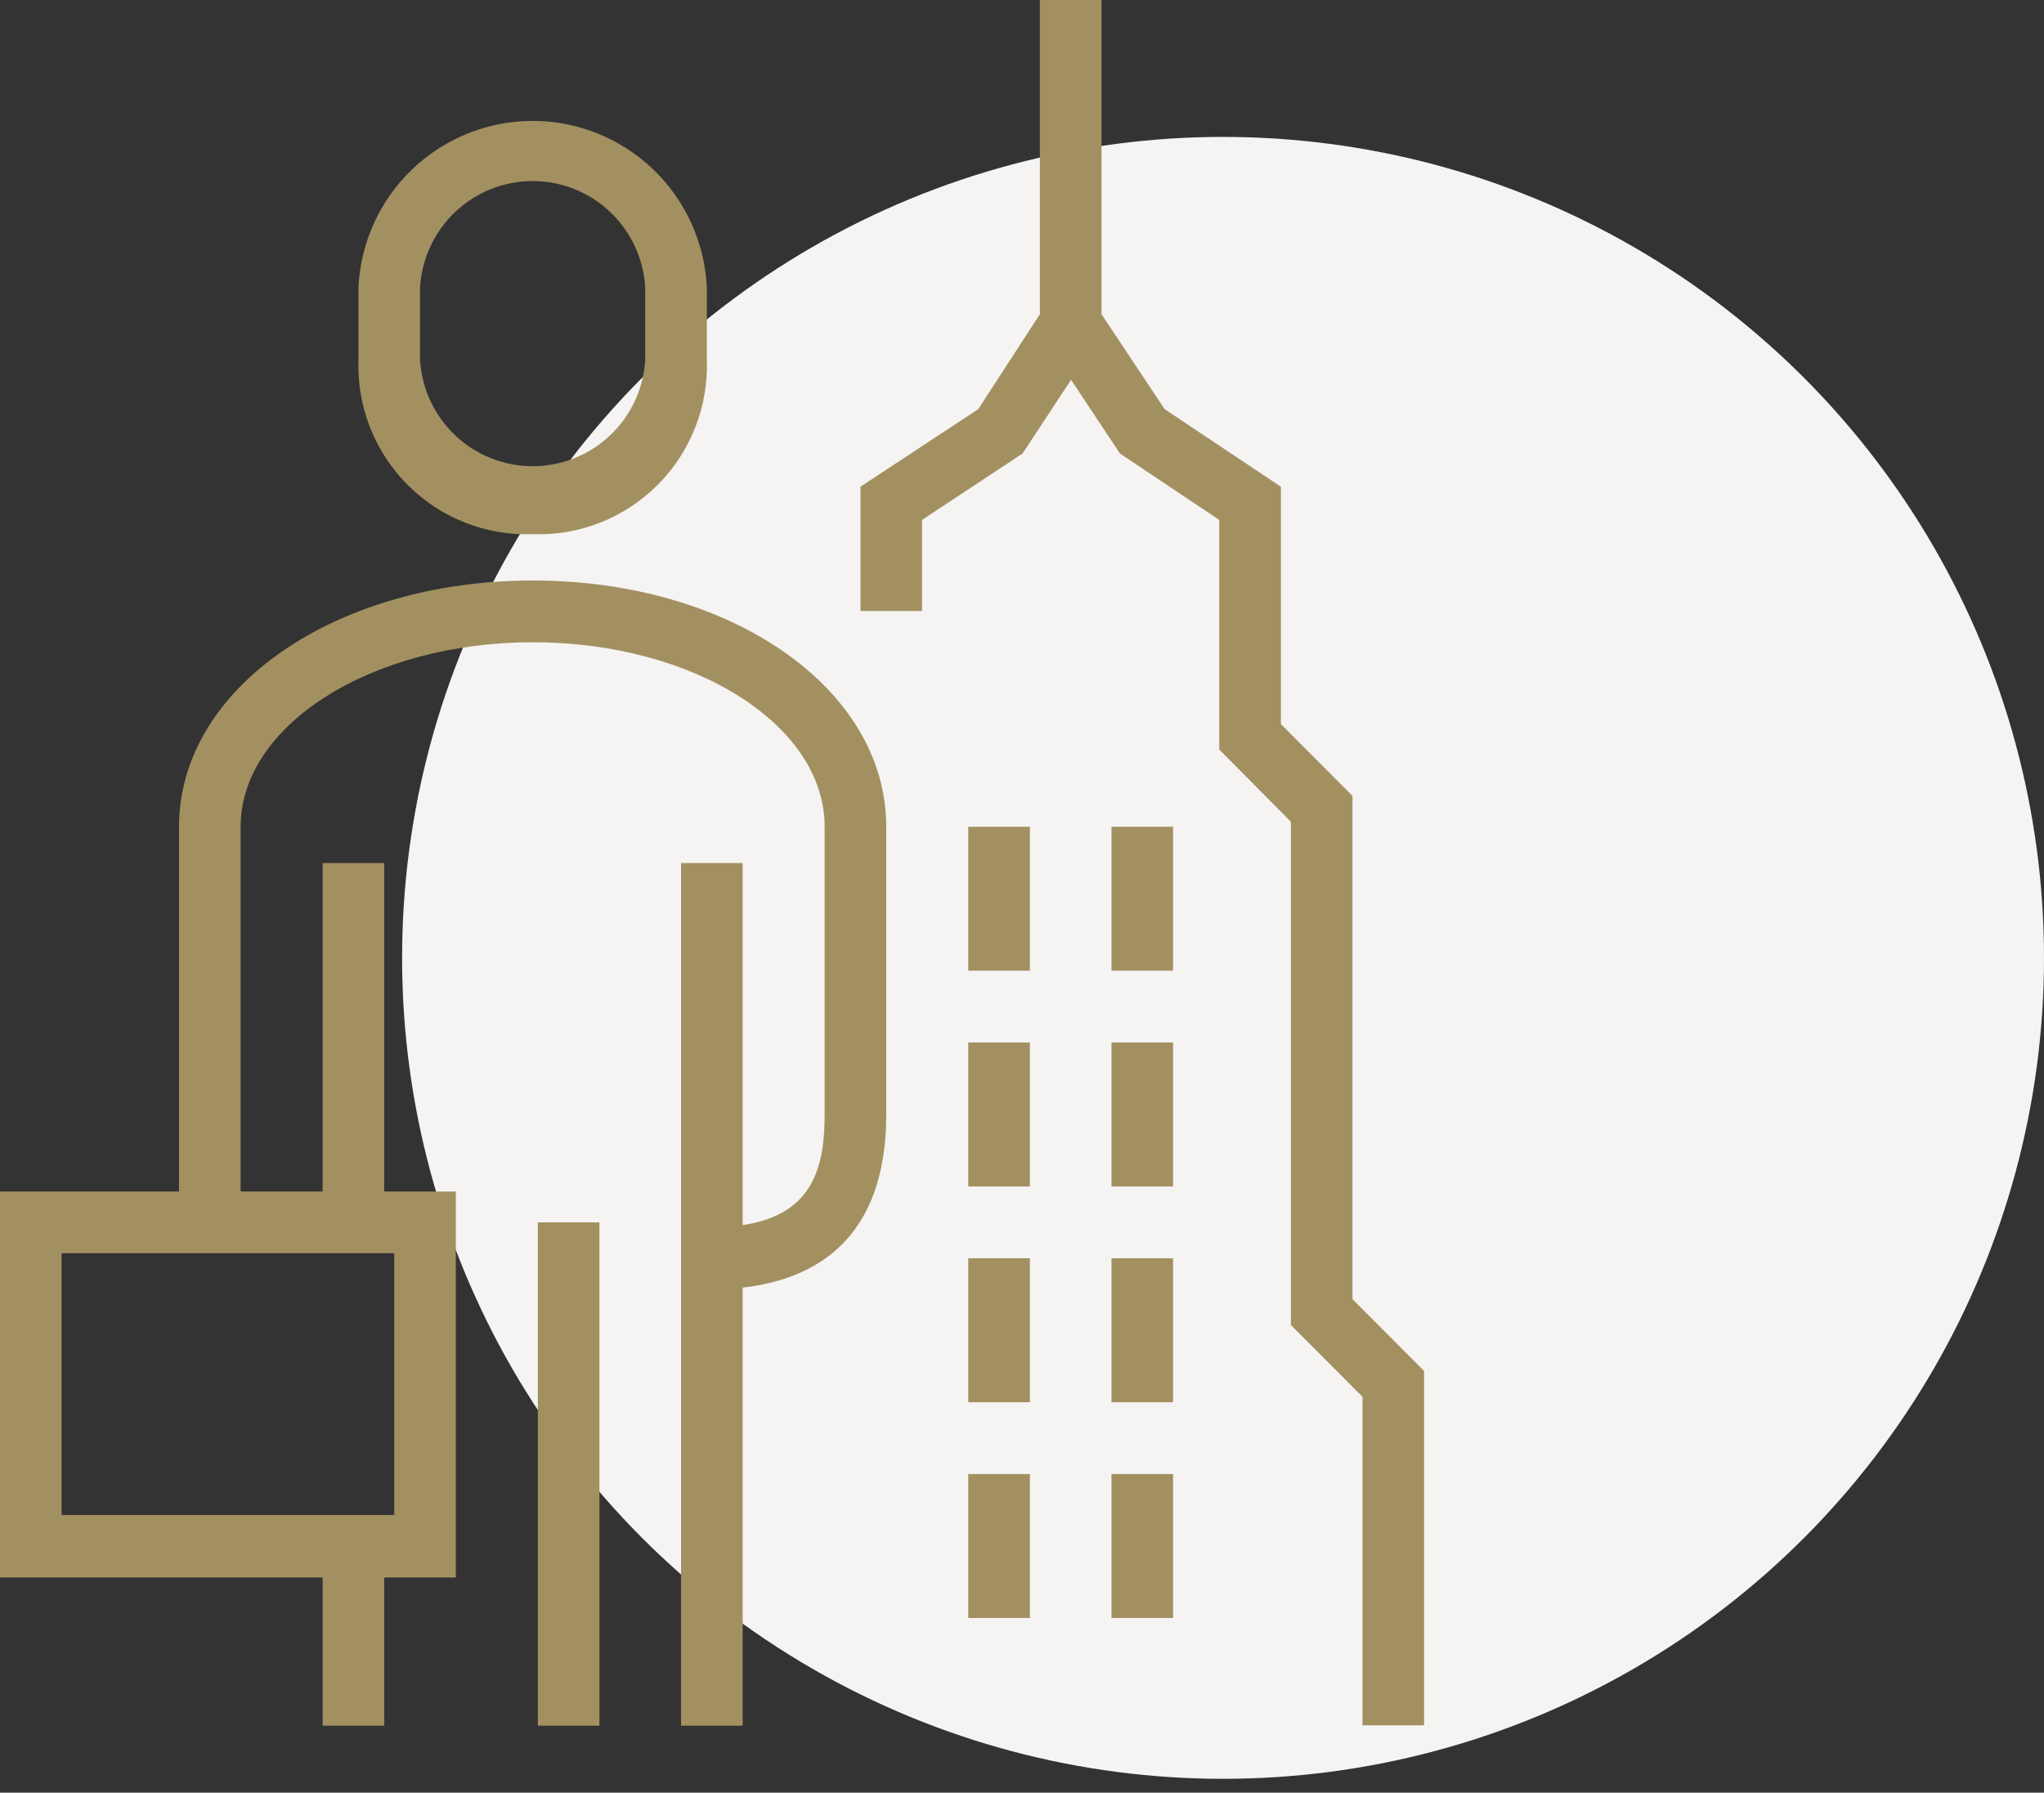 <svg width="122" height="107" viewBox="0 0 122 107" fill="none" xmlns="http://www.w3.org/2000/svg">
<rect x="0" y="0" width="122" height="107" fill="#333333" stroke="none"/>
<circle cx="73" cy="57.172" r="49" fill="#F5F4F3"/>
<g clip-path="url(#clip0_1116_6717)">
<path d="M31.803 31.883C33.18 31.932 34.553 31.695 35.834 31.189C37.116 30.683 38.281 29.918 39.255 28.941C40.229 27.964 40.992 26.797 41.498 25.512C42.002 24.227 42.238 22.851 42.19 21.471V17.163C42.064 14.483 40.914 11.954 38.978 10.102C37.041 8.25 34.468 7.217 31.792 7.217C29.116 7.217 26.542 8.25 24.606 10.102C22.67 11.954 21.52 14.483 21.394 17.163V21.471C21.346 22.853 21.582 24.231 22.088 25.517C22.595 26.804 23.36 27.973 24.337 28.95C25.314 29.927 26.481 30.691 27.765 31.196C29.05 31.701 30.425 31.935 31.803 31.883ZM25.07 17.163C25.171 15.444 25.923 13.828 27.172 12.646C28.422 11.465 30.074 10.807 31.792 10.807C33.51 10.807 35.162 11.465 36.412 12.646C37.661 13.828 38.413 15.444 38.513 17.163V21.471C38.413 23.19 37.661 24.805 36.412 25.987C35.162 27.168 33.51 27.826 31.792 27.826C30.074 27.826 28.422 27.168 27.172 25.987C25.923 24.805 25.171 23.19 25.07 21.471V17.163Z" fill="#A39061"/>
<path d="M31.803 34.648C19.969 34.648 10.685 41.099 10.685 49.346V71.117H0V94.154H19.257V103.046H22.933V94.154H27.207V71.117H22.933V51.512H19.257V71.117H14.362V49.346C14.362 43.264 22.198 38.334 31.803 38.334C41.408 38.334 49.221 43.264 49.221 49.346V66.509C49.221 69.619 48.555 72.499 44.327 73.121V51.512H40.65V103H44.327V76.853C48.578 76.369 52.898 74.042 52.898 66.509V49.346C52.898 41.099 43.638 34.648 31.803 34.648ZM23.531 90.422H3.677V74.802H23.531V90.422Z" fill="#A39061"/>
<path d="M35.778 72.959H32.102V103H35.778V72.959Z" fill="#A39061"/>
<path d="M80.726 77.544V47.503L76.452 43.218V29.05L69.512 24.42L65.743 18.752V0H62.067V18.752L58.39 24.42L51.358 29.05V36.468H55.035V31.031L61.033 27.069L63.928 22.669L66.846 27.069L72.775 31.031V44.739L77.049 49.047V79.087L81.323 83.372V102.977H85V81.829L80.726 77.544Z" fill="#A39061"/>
<path d="M61.47 49.346H57.793V57.939H61.47V49.346Z" fill="#A39061"/>
<path d="M70.017 49.346H66.341V57.939H70.017V49.346Z" fill="#A39061"/>
<path d="M61.47 62.224H57.793V70.817H61.47V62.224Z" fill="#A39061"/>
<path d="M70.017 62.224H66.341V70.817H70.017V62.224Z" fill="#A39061"/>
<path d="M61.47 75.102H57.793V83.695H61.47V75.102Z" fill="#A39061"/>
<path d="M70.017 75.102H66.341V83.695H70.017V75.102Z" fill="#A39061"/>
<path d="M61.47 87.98H57.793V96.573H61.47V87.98Z" fill="#A39061"/>
<path d="M70.017 87.98H66.341V96.573H70.017V87.98Z" fill="#A39061"/>
</g>
<defs>
<clipPath id="clip0_1116_6717">
<rect width="85" height="103" fill="white"/>
</clipPath>
</defs>
</svg>
